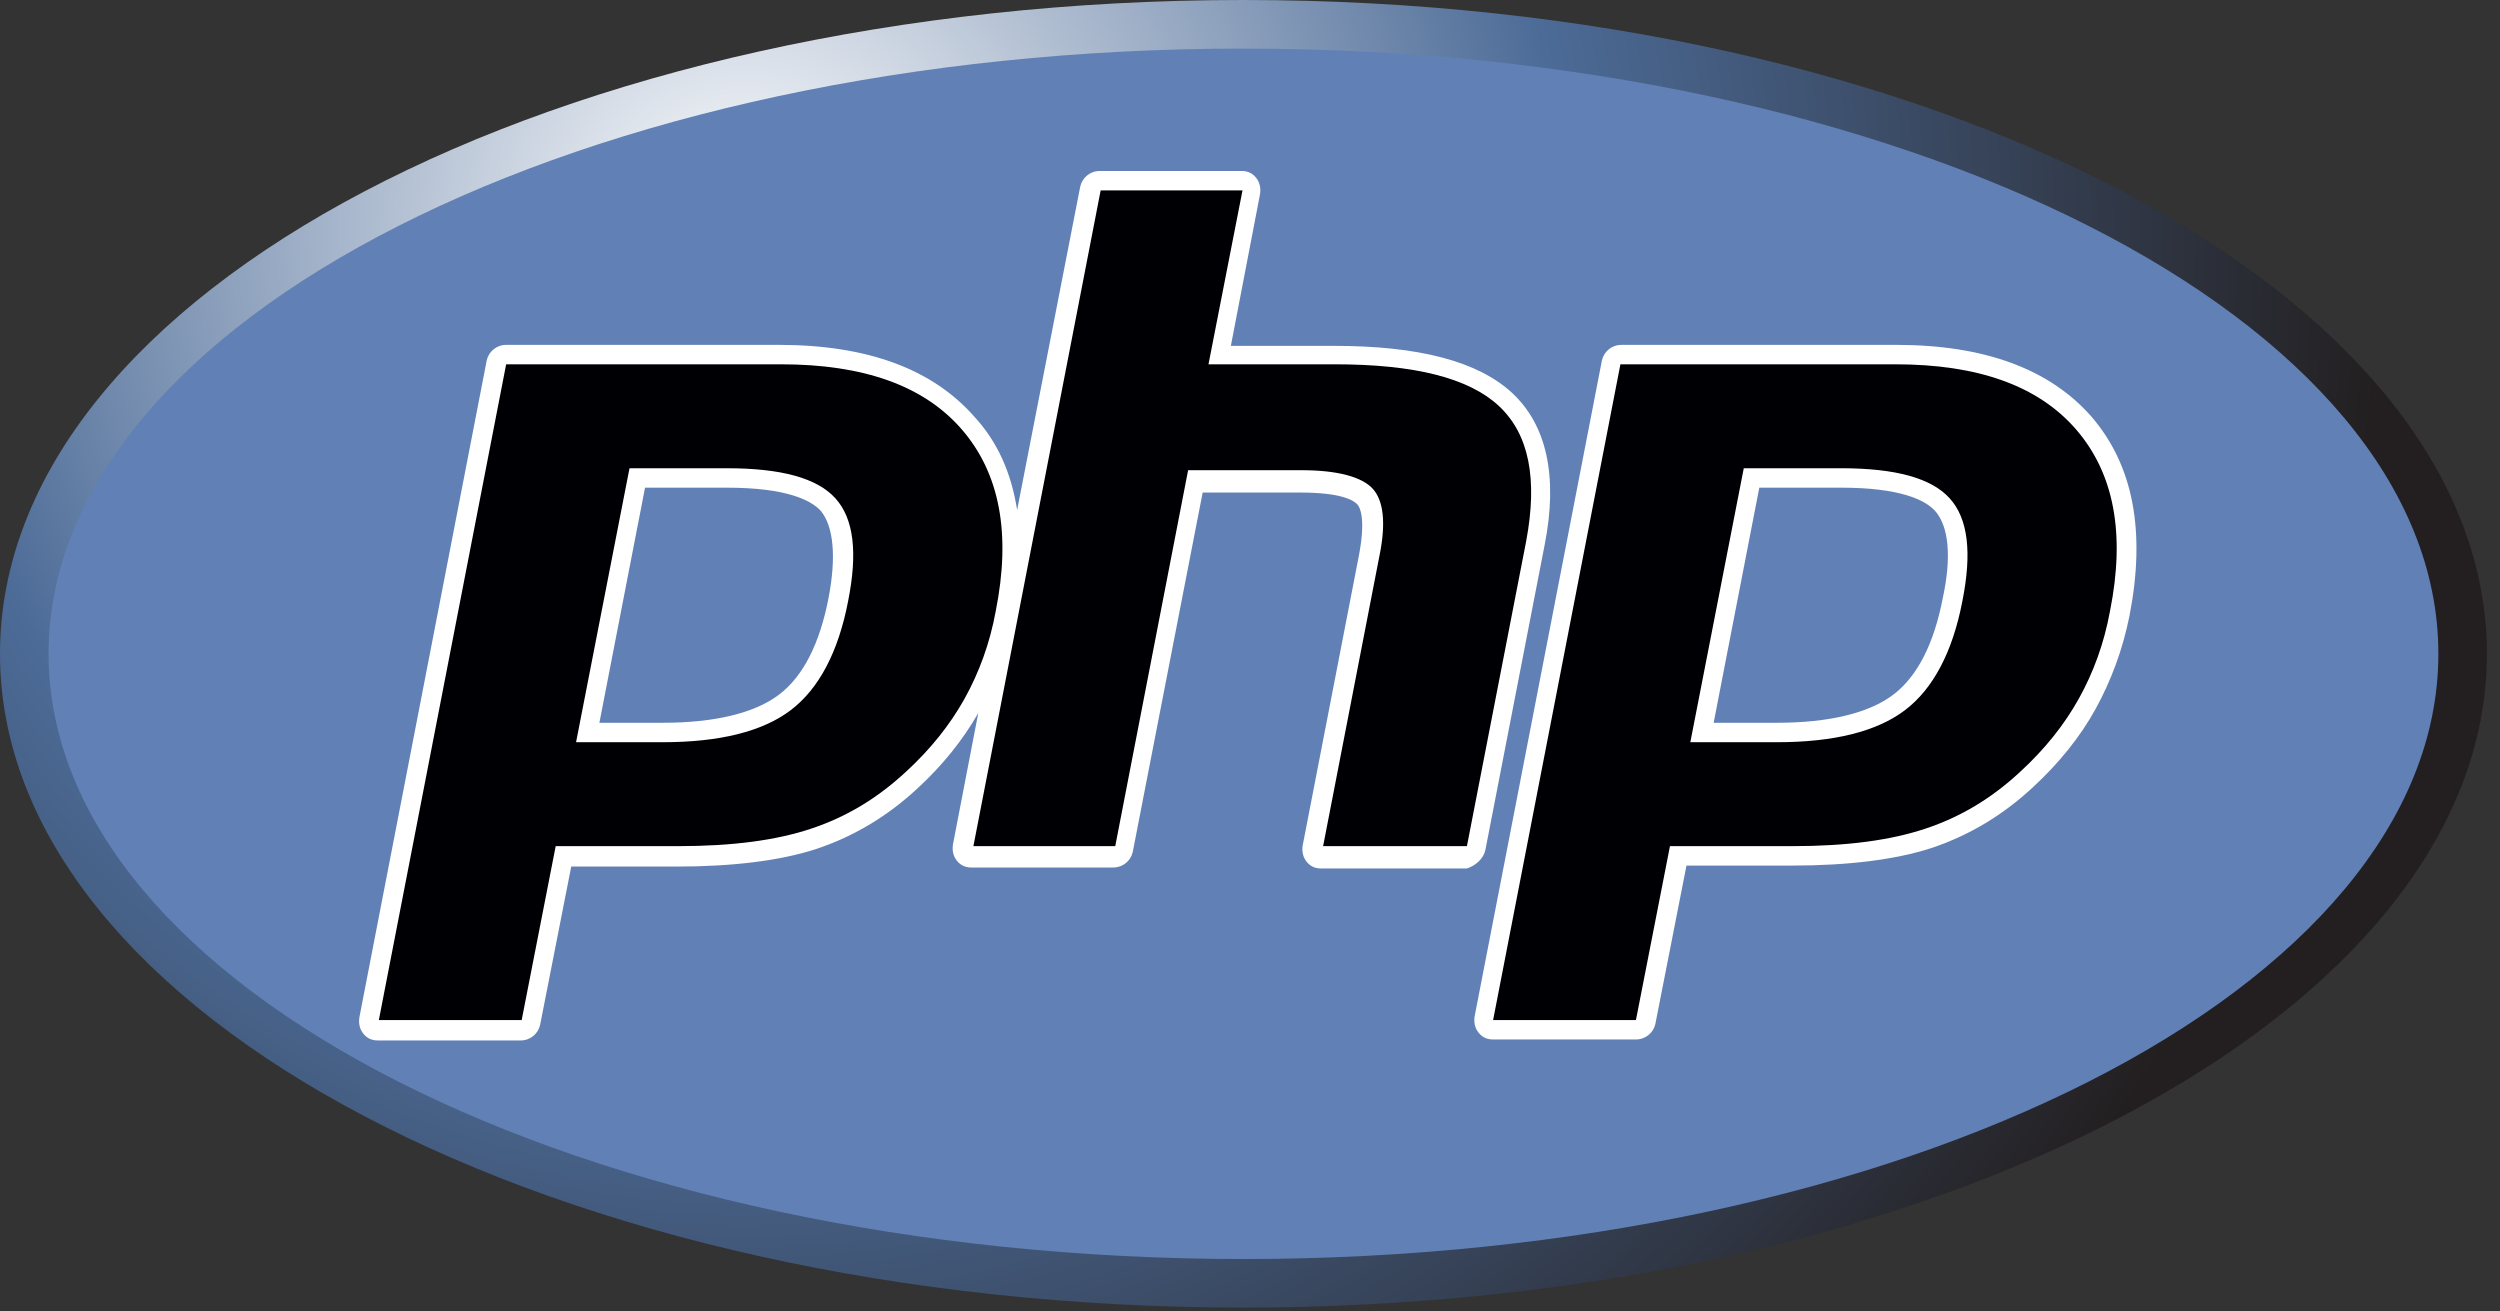 <svg width="61" height="32" viewBox="0 0 61 32" fill="none" xmlns="http://www.w3.org/2000/svg">
<rect x="0" y="0" width="61" height="32" fill="#333333" stroke="none"/>
<g clip-path="url(#clip0_16_904)">
<path d="M30.341 31.905C47.097 31.905 60.681 24.763 60.681 15.953C60.681 7.142 47.097 0 30.341 0C13.584 0 0 7.142 0 15.953C0 24.763 13.584 31.905 30.341 31.905Z" fill="url(#paint0_radial_16_904)"/>
<path d="M30.341 30.72C46.443 30.72 59.496 24.108 59.496 15.953C59.496 7.797 46.443 1.185 30.341 1.185C14.239 1.185 1.185 7.797 1.185 15.953C1.185 24.108 14.239 30.72 30.341 30.72Z" fill="#6181B6"/>
<path d="M36.243 20.741L37.689 13.298C38.021 11.615 37.736 10.358 36.883 9.576C36.053 8.818 34.631 8.439 32.545 8.439H30.033L30.744 4.741C30.767 4.599 30.744 4.456 30.649 4.338C30.554 4.219 30.436 4.172 30.293 4.172H26.833C26.596 4.172 26.406 4.338 26.358 4.551L24.818 12.444C24.676 11.544 24.344 10.785 23.775 10.169C22.756 9.007 21.167 8.415 19.01 8.415H12.35C12.113 8.415 11.923 8.581 11.876 8.794L8.77 24.818C8.747 24.96 8.77 25.102 8.865 25.221C8.96 25.339 9.079 25.387 9.221 25.387H12.705C12.942 25.387 13.132 25.221 13.179 25.007L13.938 21.144H16.521C17.873 21.144 19.034 21.002 19.911 20.717C20.836 20.409 21.665 19.911 22.4 19.224C22.993 18.678 23.49 18.062 23.87 17.398L23.253 20.599C23.23 20.741 23.253 20.883 23.348 21.002C23.443 21.12 23.561 21.167 23.704 21.167H27.165C27.401 21.167 27.591 21.002 27.639 20.788L29.345 12.018H31.716C32.735 12.018 33.019 12.207 33.114 12.302C33.185 12.373 33.327 12.658 33.161 13.535L31.787 20.622C31.763 20.764 31.787 20.907 31.881 21.025C31.976 21.144 32.095 21.191 32.237 21.191H35.793C36.006 21.12 36.196 20.954 36.243 20.741ZM20.219 14.578C20.006 15.692 19.603 16.498 19.01 16.948C18.418 17.398 17.446 17.636 16.166 17.636H14.625L15.739 11.899H17.73C19.2 11.899 19.793 12.207 20.03 12.468C20.338 12.847 20.409 13.582 20.219 14.578V14.578Z" fill="white"/>
<path d="M51.034 10.169C50.015 9.007 48.427 8.415 46.27 8.415H39.561C39.324 8.415 39.135 8.581 39.087 8.794L35.982 24.794C35.959 24.936 35.982 25.078 36.077 25.197C36.172 25.316 36.29 25.363 36.433 25.363H39.917C40.154 25.363 40.344 25.197 40.391 24.984L41.15 21.12H43.733C45.084 21.12 46.246 20.978 47.123 20.693C48.047 20.385 48.877 19.887 49.612 19.2C50.228 18.631 50.75 17.991 51.129 17.304C51.508 16.616 51.792 15.858 51.959 15.028C52.361 12.966 52.053 11.354 51.034 10.169V10.169ZM47.407 14.578C47.194 15.692 46.791 16.498 46.199 16.948C45.606 17.398 44.634 17.636 43.354 17.636H41.813L42.927 11.899H44.919C46.388 11.899 46.981 12.207 47.218 12.468C47.55 12.847 47.621 13.582 47.407 14.578Z" fill="white"/>
<path d="M17.73 11.425C19.058 11.425 19.935 11.662 20.385 12.16C20.835 12.658 20.93 13.487 20.693 14.673C20.456 15.905 19.982 16.806 19.295 17.327C18.607 17.849 17.564 18.11 16.166 18.11H14.056L15.36 11.425H17.73V11.425ZM9.244 24.889H12.729L13.559 20.646H16.545C17.872 20.646 18.939 20.504 19.793 20.219C20.646 19.935 21.404 19.484 22.116 18.821C22.708 18.276 23.182 17.683 23.538 17.043C23.893 16.403 24.154 15.692 24.296 14.91C24.675 13.013 24.391 11.544 23.467 10.477C22.542 9.41 21.073 8.889 19.058 8.889H12.35L9.244 24.889Z" fill="#000004"/>
<path d="M26.856 4.646H30.317L29.487 8.889H32.569C34.513 8.889 35.84 9.221 36.575 9.908C37.31 10.596 37.523 11.686 37.239 13.203L35.793 20.646H32.284L33.659 13.559C33.825 12.753 33.754 12.207 33.493 11.923C33.233 11.639 32.64 11.473 31.763 11.473H28.99L27.212 20.646H23.751L26.856 4.646V4.646Z" fill="#000004"/>
<path d="M44.918 11.425C46.246 11.425 47.123 11.662 47.573 12.16C48.024 12.658 48.118 13.487 47.881 14.673C47.644 15.905 47.17 16.806 46.483 17.327C45.795 17.849 44.752 18.11 43.354 18.11H41.244L42.548 11.425H44.918ZM36.432 24.889H39.917L40.747 20.646H43.733C45.061 20.646 46.127 20.504 46.981 20.219C47.834 19.935 48.593 19.484 49.304 18.821C49.896 18.276 50.37 17.683 50.726 17.043C51.081 16.403 51.342 15.692 51.484 14.91C51.864 13.013 51.579 11.544 50.655 10.477C49.73 9.41 48.261 8.889 46.246 8.889H39.538L36.432 24.889Z" fill="#000004"/>
</g>
<defs>
<radialGradient id="paint0_radial_16_904" cx="0" cy="0" r="1" gradientUnits="userSpaceOnUse" gradientTransform="translate(18.217 5.61) scale(39.845)">
<stop stop-color="white"/>
<stop offset="0.5" stop-color="#4C6B97"/>
<stop offset="1" stop-color="#231F20"/>
</radialGradient>
<clipPath id="clip0_16_904">
<rect width="60.681" height="32" fill="white"/>
</clipPath>
</defs>
</svg>
